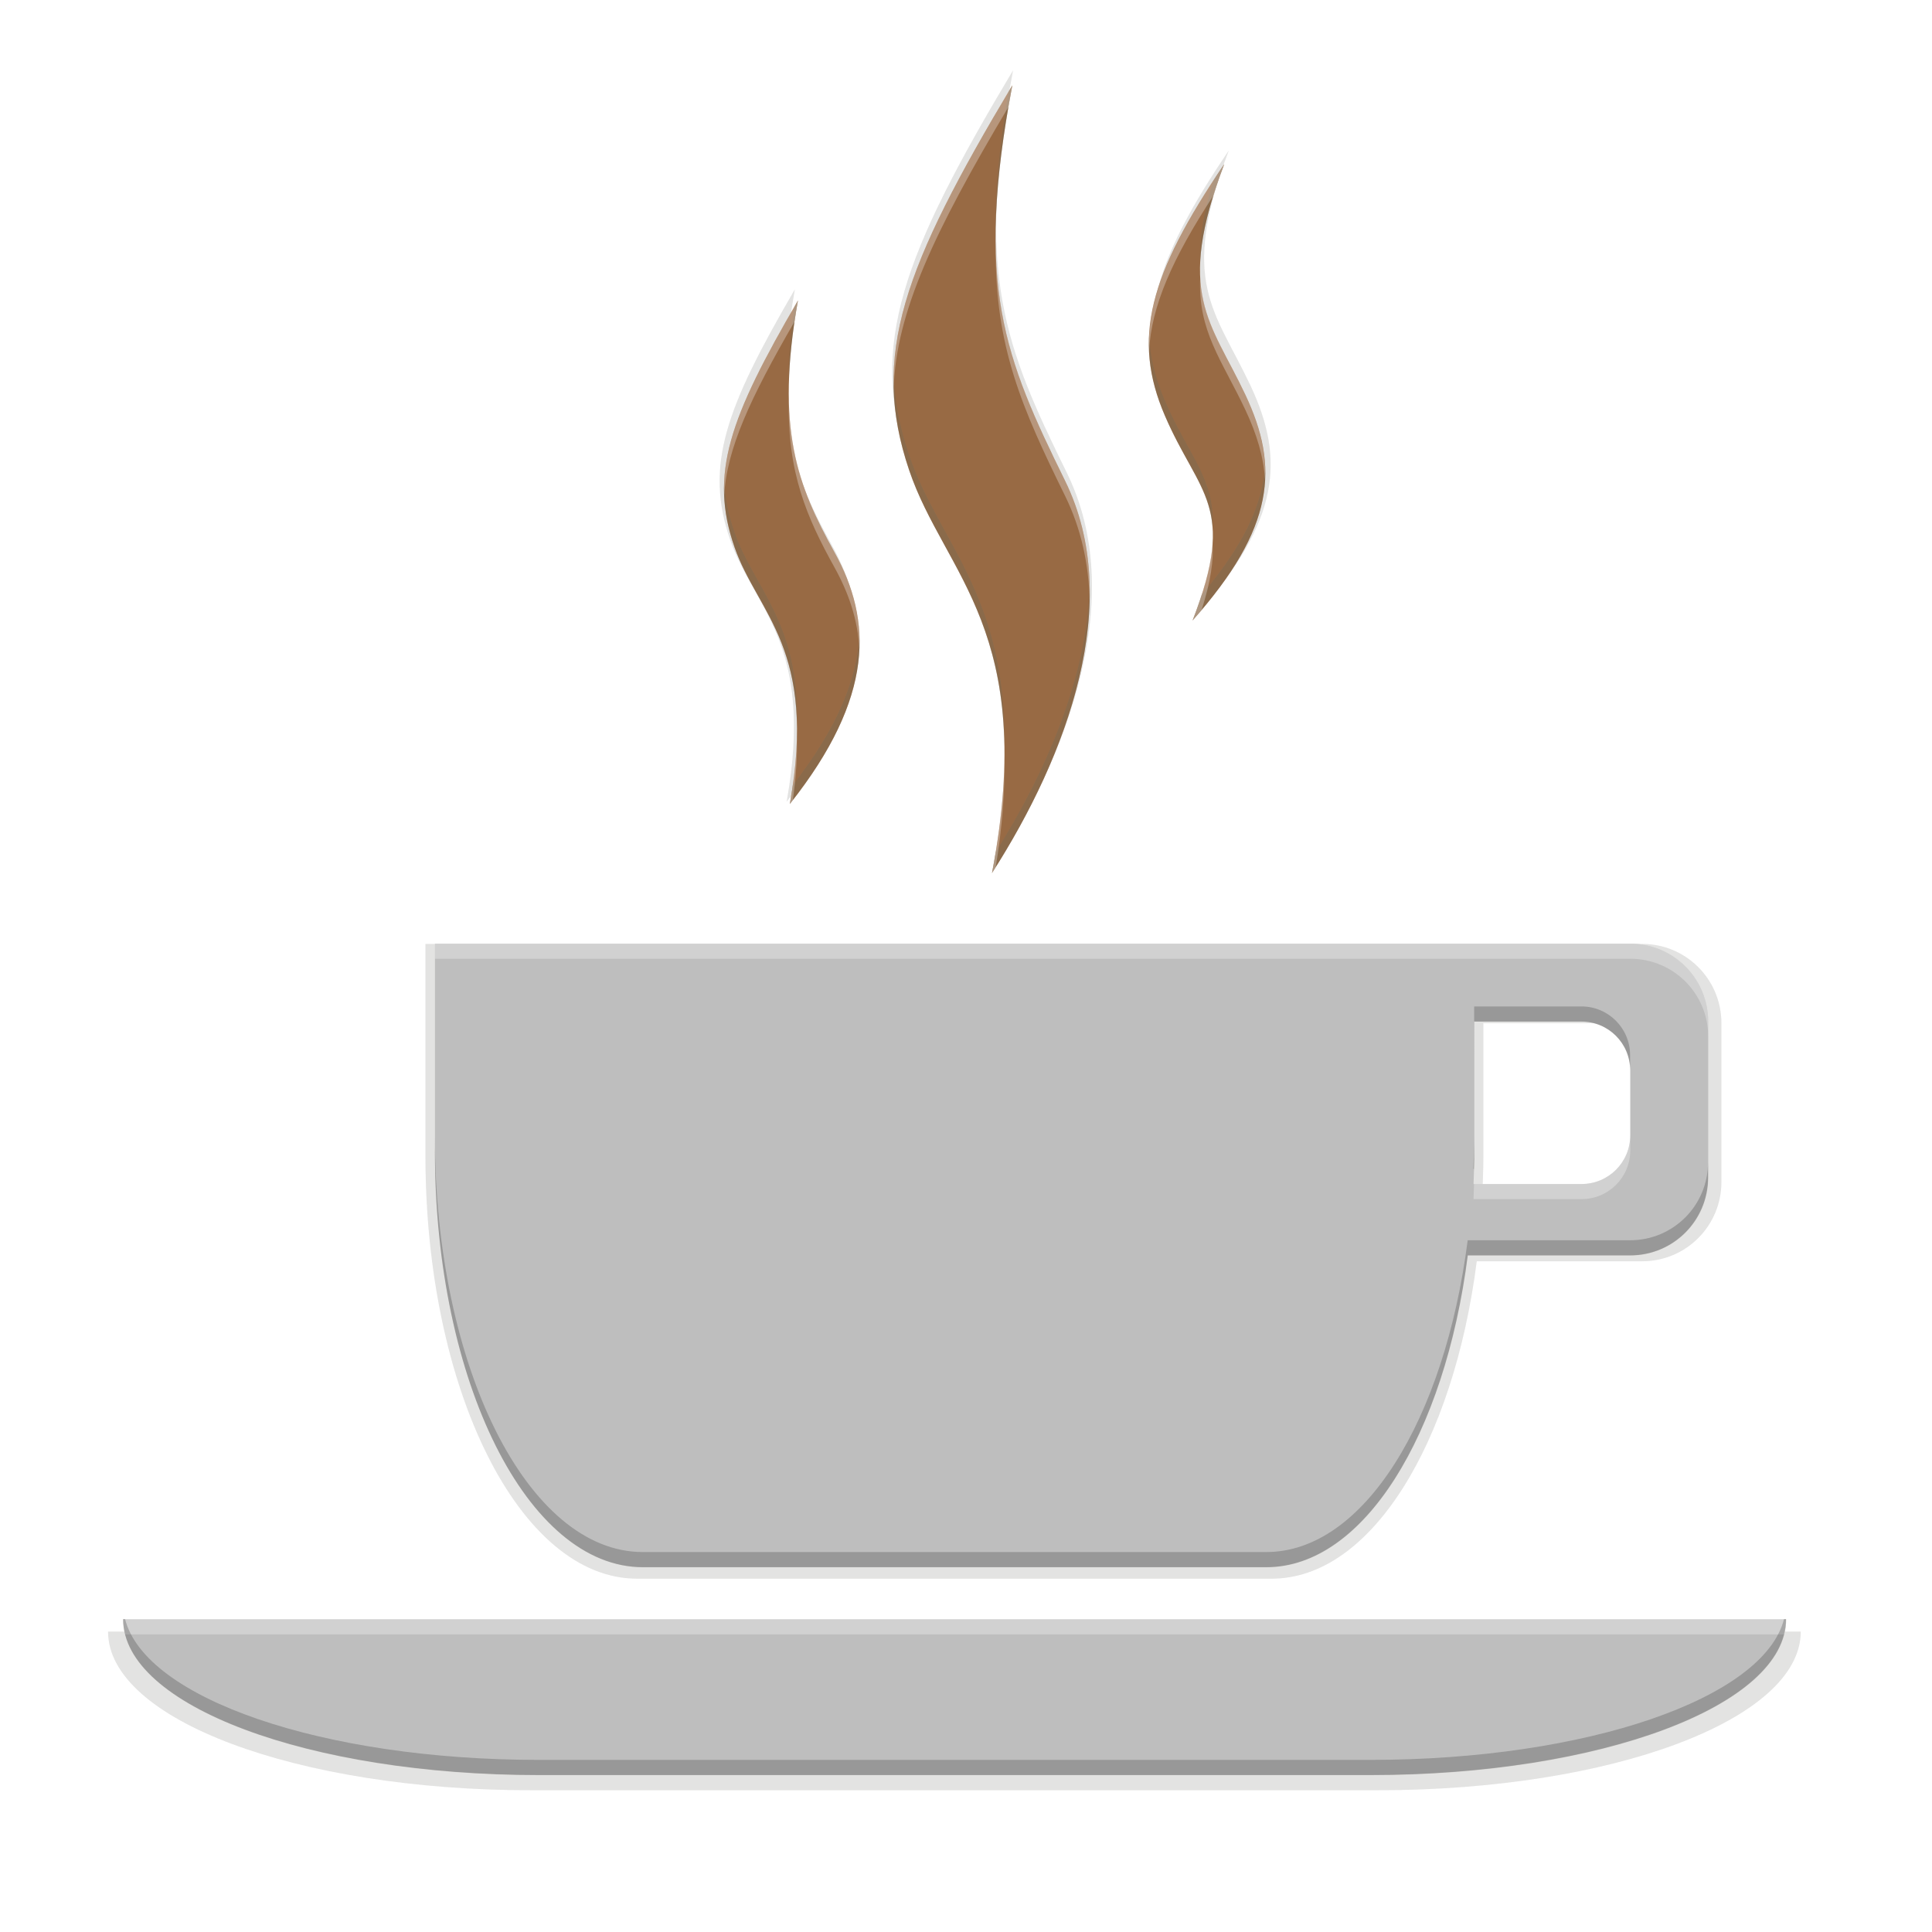 <svg height="256" width="256" xmlns="http://www.w3.org/2000/svg" xmlns:xlink="http://www.w3.org/1999/xlink">
  <filter id="filter843" color-interpolation-filters="sRGB" height="1.024" width="1.024" x="-.01" y="-.01">
    <feGaussianBlur stdDeviation="1.436"/>
  </filter>
  <filter id="filter873" color-interpolation-filters="sRGB" height="1.095" width="1.097" x="-.05" y="-.05">
    <feGaussianBlur stdDeviation="5.746"/>
  </filter>
  <g fill="#ffefc5" transform="matrix(.787 0 0 .787 25.184 139.679)">
    <g fill="#0d0a00">
      <path d="m138.571-165.654c-18.556 31.088-24.367 46.174-17.673 65.962 6.068 17.937 22.082 27.543 14.196 69.025 12.95-20.211 22.694-46.508 12.524-67.214-10.344-21.059-15.551-33.455-9.047-67.772zm36.323 13.499c-12.837 18.987-15.891 29.849-10.161 43.14 5.835 13.534 12.397 15.349 4.732 35.068 14.142-15.948 14.87-26.325 9.045-38.686-5.943-12.61-12.085-17.243-3.616-39.522zm-73.06 23.379c-11.647 20.001-15.271 29.702-10.855 42.305 4.003 11.424 14.218 17.402 9.464 43.974 14.589-18.406 14.113-31.49 7.653-43.138-6.298-11.356-10.182-21.158-6.262-43.14zm-62.204 110.216v35.623c0 39.472 15.887 71.252 35.623 71.252h106.875c16.652 0 30.571-22.658 34.512-53.438h27.834c7.401 0 13.357-5.959 13.357-13.36v-26.72c0-7.401-5.956-13.357-13.357-13.357h-26.72zm178.124 13.357h18.37c4.626 0 8.35 3.725 8.35 8.35v11.133c0 4.626-3.725 8.35-8.35 8.35h-18.509c.072-1.86.139-3.67.139-5.568zm-231.562 102.423c0 14.802 31.777 26.717 71.249 26.717h142.501c39.473 0 71.249-11.915 71.249-26.717z" filter="url(#filter873)" opacity=".1"/>
      <path d="m138.571-165.654c-18.556 31.088-24.367 46.174-17.673 65.962 6.068 17.937 22.082 27.543 14.196 69.025 12.95-20.211 22.694-46.508 12.524-67.214-10.344-21.059-15.551-33.455-9.047-67.772zm36.323 13.499c-12.837 18.987-15.891 29.849-10.161 43.14 5.835 13.534 12.397 15.349 4.732 35.068 14.142-15.948 14.87-26.325 9.045-38.686-5.943-12.61-12.085-17.243-3.616-39.522zm-73.06 23.379c-11.647 20.001-15.271 29.702-10.855 42.305 4.003 11.424 14.218 17.402 9.464 43.974 14.589-18.406 14.113-31.49 7.653-43.138-6.298-11.356-10.182-21.158-6.262-43.14zm-62.204 110.216v35.623c0 39.472 15.887 71.252 35.623 71.252h106.875c16.652 0 30.571-22.658 34.512-53.438h27.834c7.401 0 13.357-5.959 13.357-13.36v-26.72c0-7.401-5.956-13.357-13.357-13.357h-26.72zm178.124 13.357h18.37c4.626 0 8.35 3.725 8.35 8.35v11.133c0 4.626-3.725 8.35-8.35 8.35h-18.509c.072-1.86.139-3.67.139-5.568zm-231.562 102.423c0 14.802 31.777 26.717 71.249 26.717h142.501c39.473 0 71.249-11.915 71.249-26.717z" filter="url(#filter843)" opacity=".1"/>
      <path d="m138.571-165.654c-18.556 31.088-24.367 46.174-17.673 65.962 6.068 17.937 22.082 27.543 14.196 69.025 12.95-20.211 22.694-46.508 12.524-67.214-10.344-21.059-15.551-33.455-9.047-67.772zm36.323 13.499c-12.837 18.987-15.891 29.849-10.161 43.14 5.835 13.534 12.397 15.349 4.732 35.068 14.142-15.948 14.87-26.325 9.045-38.686-5.943-12.61-12.085-17.243-3.616-39.522zm-73.06 23.379c-11.647 20.001-15.271 29.702-10.855 42.305 4.003 11.424 14.218 17.402 9.464 43.974 14.589-18.406 14.113-31.49 7.653-43.138-6.298-11.356-10.182-21.158-6.262-43.14zm-62.204 110.216v35.623c0 39.472 15.887 71.252 35.623 71.252h106.875c16.652 0 30.571-22.658 34.512-53.438h27.834c7.401 0 13.357-5.959 13.357-13.36v-26.72c0-7.401-5.956-13.357-13.357-13.357h-26.72zm178.124 13.357h18.37c4.626 0 8.35 3.725 8.35 8.35v11.133c0 4.626-3.725 8.35-8.35 8.35h-18.509c.072-1.86.139-3.67.139-5.568zm-231.562 102.423c0 14.802 31.777 26.717 71.249 26.717h142.501c39.473 0 71.249-11.915 71.249-26.717z" opacity=".1"/>
    </g>
    <path d="m138.439-163.112c-18.23 30.542-23.94 45.364-17.363 64.805 5.961 17.622 21.693 27.059 13.945 67.813 12.723-19.856 22.296-45.693 12.305-66.035-10.162-20.69-15.277-32.867-8.887-66.582zm35.684 13.262c-12.612 18.654-15.61 29.325-9.98 42.383 5.732 13.296 12.179 15.08 4.648 34.453 13.894-15.668 14.61-25.863 8.887-38.008-5.839-12.389-11.875-16.94-3.555-38.828zm-71.777 22.969c-11.442 19.65-15.003 29.181-10.664 41.563 3.933 11.224 13.967 17.098 9.297 43.203 14.333-18.083 13.866-30.939 7.52-42.383-6.187-11.157-10.004-20.786-6.152-42.383z" fill="#986a44"/>
    <path d="m138.438-163.113c-.221.37-.418.711-.635 1.077-1.599 9.278-2.275 16.891-2.153 23.49.077-6.881.938-14.803 2.788-24.567zm35.686 13.262c-.636.941-1.231 1.847-1.818 2.749-1.775 5.7-2.402 10.076-2.225 13.741.201-4.276 1.383-9.492 4.044-16.49zm-71.778 22.969c-.211.362-.373.664-.578 1.02-.727 4.919-1.015 9.173-.95 12.967.097-4.072.579-8.662 1.528-13.986zm59.126 5.964c-.216 4.49.674 8.823 2.669 13.451 3.628 8.416 7.53 12.229 8.005 18.799.463-8.241-3.937-11.903-8.005-21.339-1.617-3.751-2.5-7.307-2.669-10.91zm-43.009 6.39c-.161 5.348.708 10.591 2.612 16.219 4.739 14.01 15.642 22.862 16.026 46.373.393-25.435-11.119-34.41-16.026-48.913-1.602-4.735-2.472-9.198-2.612-13.679zm62.52 15.336c-.354 6.528-3.533 13.398-10.665 21.845-.434 1.351-.919 2.766-1.528 4.331 9.238-10.418 12.626-18.416 12.193-26.177zm-91.053 2.674c-.191 3.719.392 7.319 1.751 11.198 3.137 8.951 10.147 14.51 10.491 29.633.433-17.078-7.184-22.736-10.491-32.173-1.048-2.991-1.625-5.817-1.751-8.658zm61.532 17.708c-.406 15.218-7.34 31.29-15.815 44.763-.19 1.158-.395 2.34-.625 3.552 9.238-14.417 16.806-31.985 16.44-48.315zm-38.777 8.119c-.327 7.324-3.589 15.577-11.198 25.361-.147 1.04-.31 2.101-.509 3.213 8.908-11.239 12.091-20.457 11.707-28.573zm103.546 62.674v2.54h18.047c4.545 0 8.204 3.659 8.204 8.204v-2.54c0-4.545-3.659-8.204-8.204-8.204zm-174.999 21.875v2.54c0 38.78 15.608 70.002 34.998 70.002h105c16.36 0 30.035-22.26 33.907-52.5h27.345c7.271 0 13.123-5.854 13.123-13.126v-2.54c0 7.271-5.852 13.126-13.123 13.126h-27.345c-3.872 30.24-17.547 52.5-33.907 52.5h-105c-19.39 0-34.998-31.222-34.998-70.002zm174.999 0c0 1.865-.066 3.643-.136 5.47h.087c.028-.966.05-1.935.05-2.93zm-227.499 81.292c0 14.542 31.219 26.249 69.999 26.249h140.001c38.78 0 69.999-11.706 69.999-26.249h-.332c-3.387 13.341-33.174 23.708-69.667 23.708h-140.001c-36.493 0-66.282-10.367-69.669-23.708z" opacity=".2"/>
    <path d="m138.438-163.113c-.221.369-.416.709-.633 1.074-1.598 9.271-2.273 16.881-2.153 23.478.079-6.877.937-14.796 2.786-24.552zm35.686 13.262c-.637.942-1.233 1.851-1.821 2.754-1.773 5.698-2.4 10.072-2.223 13.736.201-4.276 1.383-9.492 4.044-16.49zm-71.778 22.969c-.211.362-.373.664-.578 1.02-.729 4.936-1.017 9.205-.95 13.009.095-4.082.576-8.687 1.528-14.029zm59.129 5.966c-.216 4.49.672 8.82 2.667 13.448 3.626 8.411 7.529 12.223 8.008 18.787.458-8.232-3.942-11.896-8.008-21.327-1.617-3.751-2.497-7.305-2.667-10.908zm-43.009 6.398c-.16 5.345.707 10.586 2.61 16.212 4.739 14.01 15.643 22.862 16.026 46.373.393-25.436-11.119-34.409-16.026-48.913-1.601-4.732-2.468-9.193-2.61-13.671zm62.52 15.329c-.354 6.527-3.534 13.394-10.665 21.84-.434 1.352-.922 2.767-1.531 4.334 9.238-10.418 12.628-18.414 12.195-26.174zm-91.056 2.674c-.191 3.718.392 7.317 1.751 11.196 3.137 8.951 10.147 14.51 10.491 29.633.433-17.077-7.184-22.736-10.491-32.173-1.048-2.991-1.625-5.814-1.751-8.655zm61.532 17.708c-.406 15.218-7.341 31.289-15.815 44.76-.19 1.158-.395 2.34-.625 3.552 9.238-14.416 16.806-31.983 16.44-48.313zm-38.774 8.142c-.333 7.319-3.6 15.565-11.201 25.338-.147 1.04-.31 2.102-.509 3.213 8.9-11.228 12.086-20.44 11.709-28.551z" fill="#000" opacity=".2"/>
    <path d="m41.232-18.6v35c0 38.78 15.61 70 35 70h105c16.36 0 30.034-22.26 33.906-52.5h27.344c7.271 0 13.125-5.854 13.125-13.125v-26.25c0-7.271-5.854-13.125-13.125-13.125h-26.25zm175 13.125h18.047c4.545 0 8.203 3.659 8.203 8.203v10.937c0 4.545-3.659 8.203-8.203 8.203h-18.184c.071-1.827.136-3.604.136-5.469zm-227.5 100.625c0 14.542 31.22 26.25 70 26.25h140c38.78 0 70-11.708 70-26.25z" fill="#bebebe"/>
    <path d="m138.438-163.113c-13.79 23.103-20.412 37.212-19.975 51.128.389-12.899 6.821-26.446 19.34-47.511.206-1.196.397-2.363.635-3.617zm35.686 13.262c-8.989 13.296-13.073 22.536-12.652 31.476.363-7.54 3.903-15.549 10.833-26.187.516-1.657 1.095-3.387 1.818-5.289zm-38.474 13.848c-.19 16.879 4.458 27.316 11.677 42.014 2.737 5.573 3.997 11.561 4.135 17.722.188-7.056-1.023-13.926-4.135-20.263-6.852-13.95-11.393-24.052-11.677-39.474zm34.43 5.157c-.437 9.116 3.62 13.928 7.596 22.364 1.918 4.069 3.088 7.922 3.307 11.833.26-4.801-.976-9.427-3.307-14.373-3.589-7.616-7.239-12.282-7.596-19.824zm-67.734 3.964c-8.678 14.904-12.813 23.987-12.416 32.907.407-7.932 4.385-16.461 11.838-29.347.17-1.153.359-2.332.578-3.56zm-1.531 16.571c-.287 12.42 3.026 19.956 7.683 28.352 2.402 4.331 3.953 8.866 4.187 13.808.266-5.945-1.38-11.286-4.187-16.348-4.329-7.806-7.49-14.879-7.683-25.812zm71.331 24.17c-.188 3.374-1.167 7.494-3.356 13.126.541-.61 1.027-1.197 1.528-1.791 1.538-4.792 2.046-8.361 1.828-11.335zm-69.974 32.994c-.082 3.234-.45 6.873-1.193 11.029.181-.228.332-.446.509-.672.553-3.906.754-7.325.685-10.357zm34.929 3.753c-.085 5.47-.708 11.685-2.079 18.898.212-.332.417-.677.628-1.012 1.118-6.821 1.536-12.704 1.451-17.886zm-95.868 30.793v2.54h174.999 26.251c7.271 0 13.123 5.852 13.123 13.123v-2.54c0-7.271-5.852-13.123-13.123-13.123h-26.251zm201.25 32.265c0 4.545-3.659 8.204-8.204 8.204h-18.097c-.025.845-.054 1.688-.087 2.54h18.184c4.545 0 8.204-3.659 8.204-8.204zm-253.75 81.485c0 .858.118 1.704.33 2.54h279.337c.212-.836.332-1.683.332-2.54z" fill="#fff" opacity=".3"/>
    <path d="m195.428 133.369v2h14.207c3.578 0 6.459 2.879 6.459 6.457v-2c0-3.578-2.881-6.457-6.459-6.457zm-137.781 17.221v2c0 30.532 12.291 55.113 27.557 55.113h82.668c12.881 0 23.647-17.526 26.695-41.334h21.527c5.725 0 10.334-4.609 10.334-10.334v-2c0 5.725-4.609 10.334-10.334 10.334h-21.527c-3.049 23.808-13.815 41.334-26.695 41.334h-82.668c-15.266 0-27.557-24.581-27.557-55.113zm137.781 0c0 1.468-.052 2.868-.107 4.307h.068c.022-.76.039-1.524.039-2.307zm-179.115 64.002c0 11.45 24.581 20.666 55.113 20.666h110.223c30.532 0 55.113-9.217 55.113-20.666h-.26c-2.667 10.504-26.122 18.666-54.854 18.666h-110.223c-28.732 0-52.185-8.162-54.852-18.666z" fill="#000" opacity=".2" stroke-width=".787" transform="matrix(1.27 0 0 1.27 -31.988 -177.412)"/>
  </g>
</svg>
